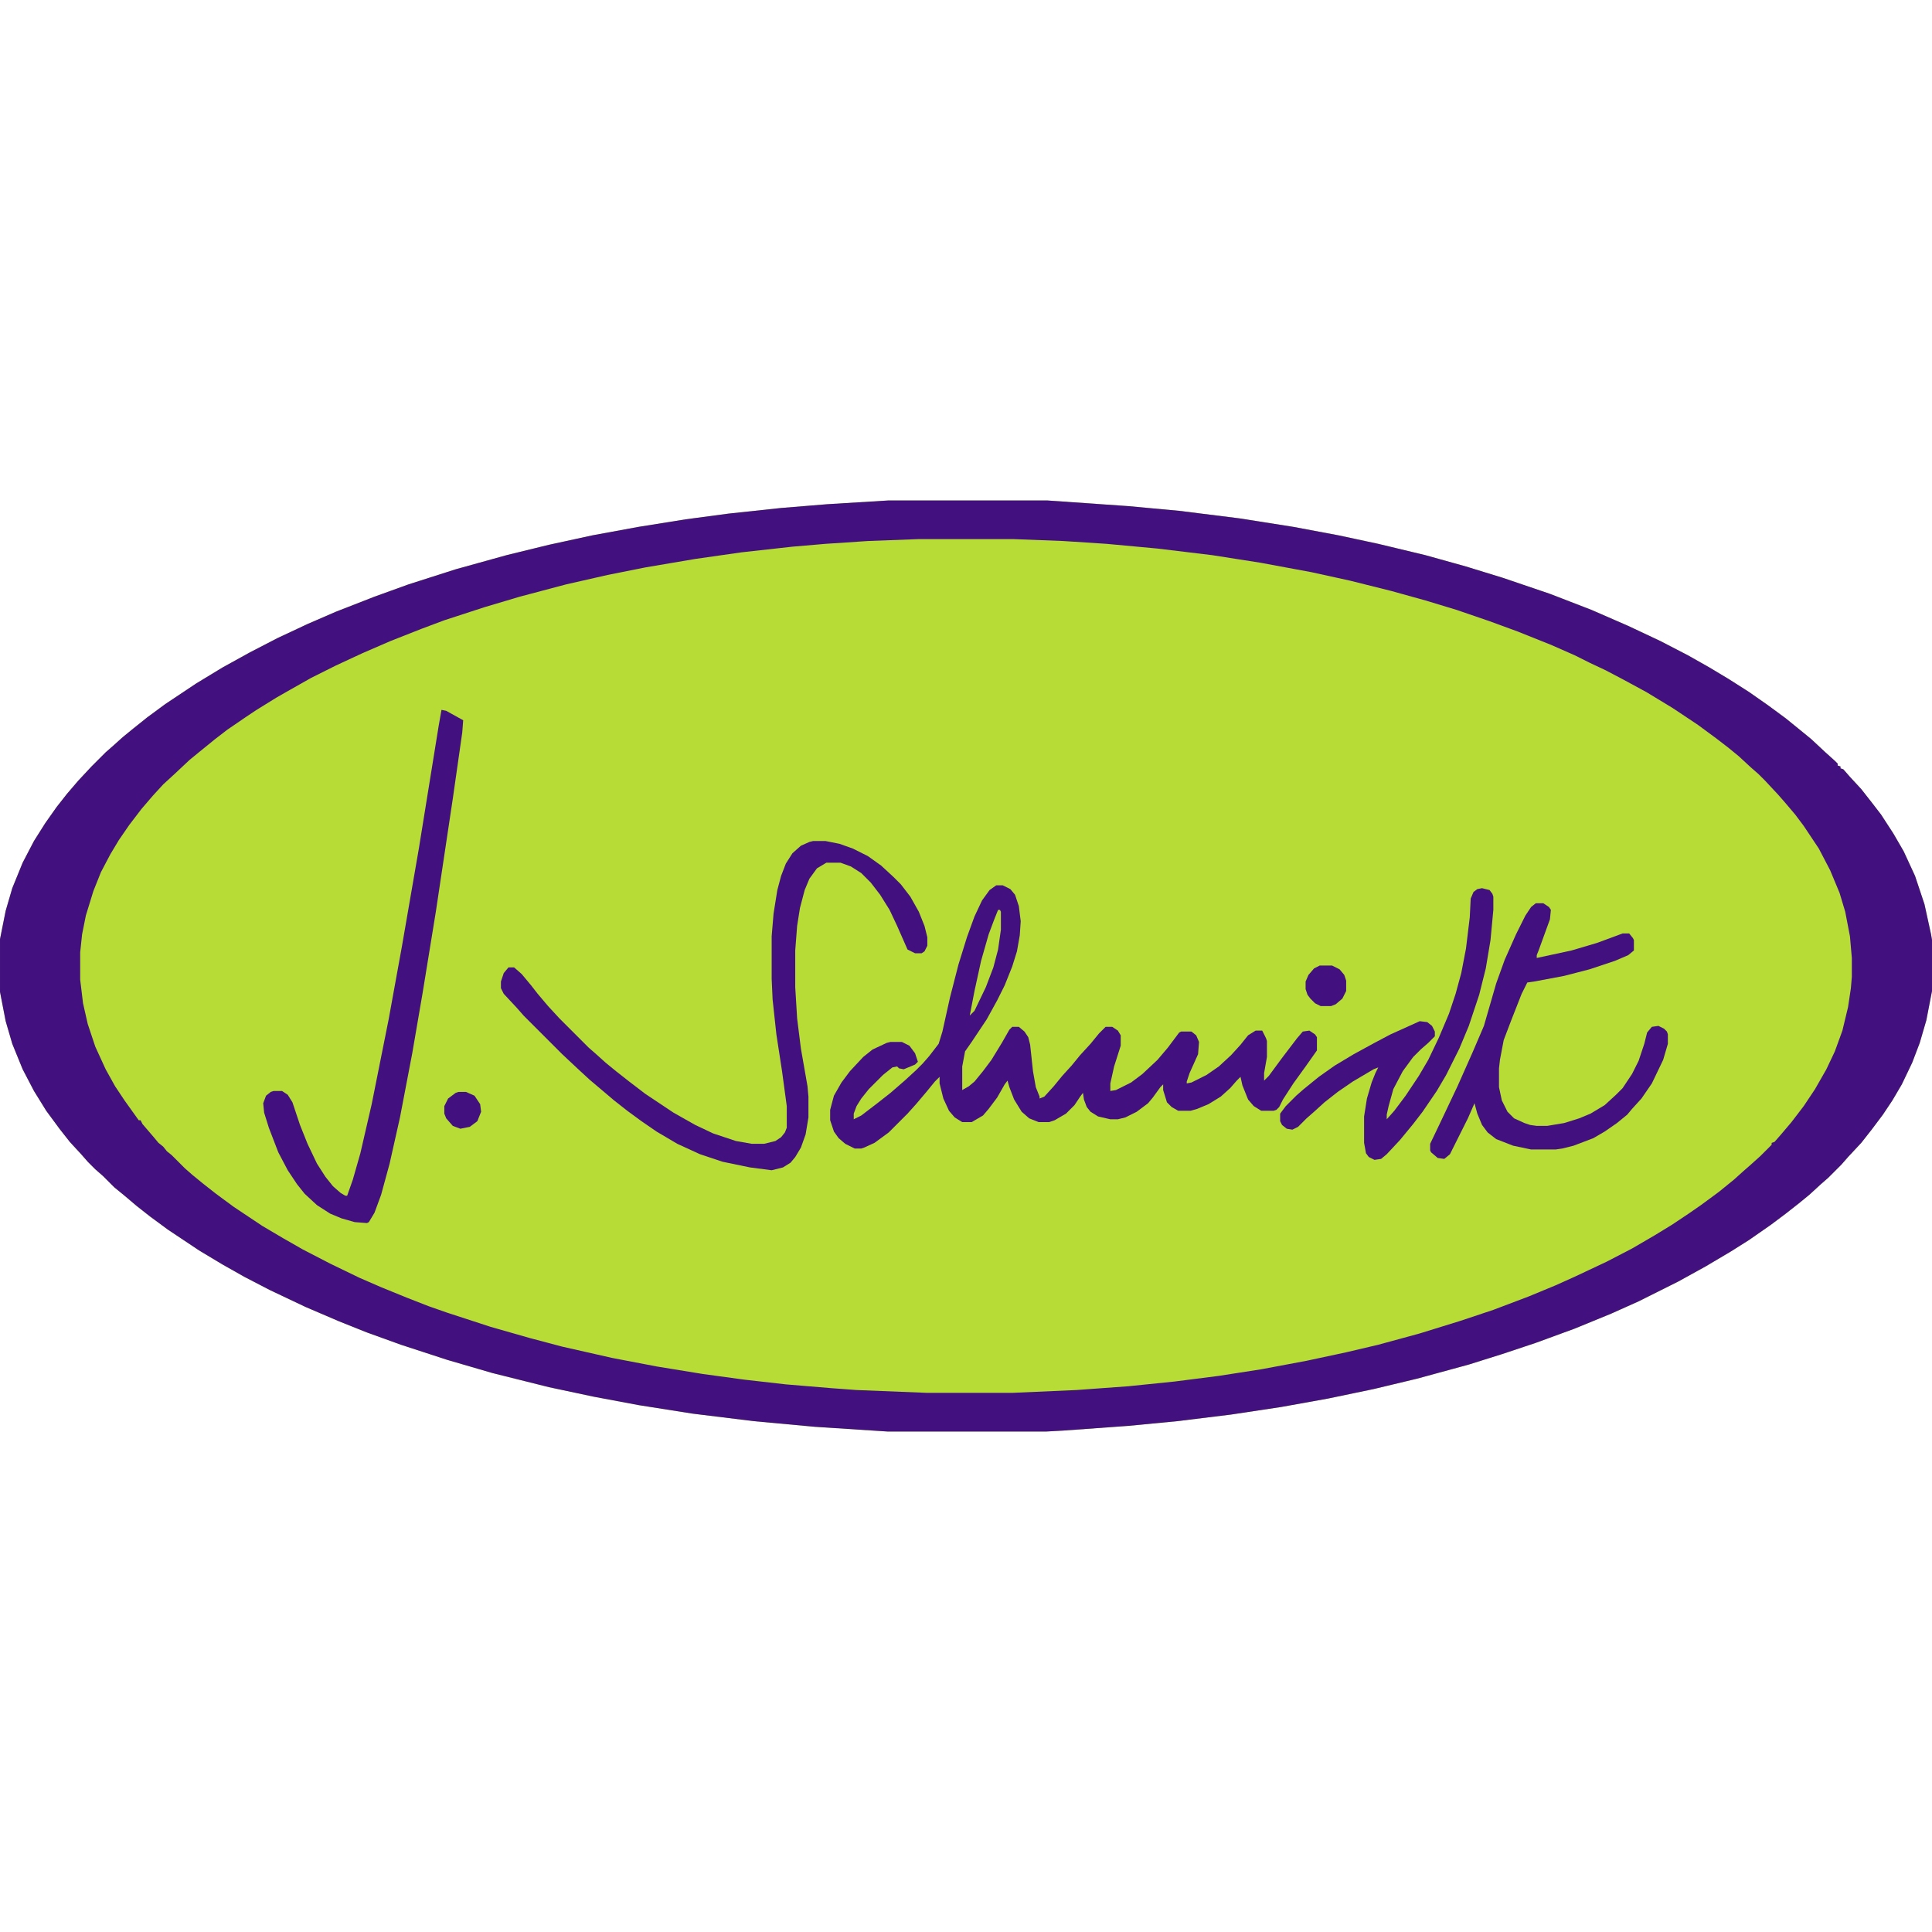<?xml version="1.0" encoding="UTF-8"?>
<svg version="1.1" viewBox="0 0 2048 987" width="1280" height="1280" xmlns="http://www.w3.org/2000/svg">
<path transform="translate(942)" d="m0 0h168l86 6 54 5 64 8 57 9 48 9 42 9 50 12 43 12 39 12 50 17 44 17 39 17 34 16 29 15 23 13 20 12 22 14 20 14 19 14 16 13 11 9 15 14 10 9 3 3v2l3 1v2l3 1 7 8 12 13 11 14 10 13 13 20 11 19 12 26 10 30 7 32 1 6v54l-6 31-7 24-8 21-11 23-10 17-10 15-12 16-11 14-14 15-7 8-14 14-8 7-12 11-11 9-14 11-16 12-23 16-19 12-27 16-29 16-42 21-29 13-39 16-41 15-36 12-35 11-55 15-46 11-48 10-50 9-53 8-57 7-52 5-69 5-18 1h-168l-77-5-65-6-65-8-57-9-48-9-47-10-60-15-48-14-49-16-36-13-30-12-35-15-38-18-27-14-23-13-25-15-33-22-19-14-14-11-13-11-11-9-12-12-8-7-8-8-7-8-12-13-11-14-14-19-13-21-12-23-11-27-7-24-6-31v-56l6-30 7-24 11-27 12-23 12-19 12-17 11-14 12-14 14-15 15-15 8-7 10-9 11-9 15-12 19-14 33-22 28-17 29-16 29-15 32-15 30-13 41-16 36-13 50-16 54-15 45-11 46-10 49-9 50-8 45-6 56-6 49-4z" fill="#B7DC36"/>
<path transform="translate(942)" d="m0 0h168l86 6 54 5 64 8 57 9 48 9 42 9 50 12 43 12 39 12 50 17 44 17 39 17 34 16 29 15 23 13 20 12 22 14 20 14 19 14 16 13 11 9 15 14 10 9 3 3v2l3 1v2l3 1 7 8 12 13 11 14 10 13 13 20 11 19 12 26 10 30 7 32 1 6v54l-6 31-7 24-8 21-11 23-10 17-10 15-12 16-11 14-14 15-7 8-14 14-8 7-12 11-11 9-14 11-16 12-23 16-19 12-27 16-29 16-42 21-29 13-39 16-41 15-36 12-35 11-55 15-46 11-48 10-50 9-53 8-57 7-52 5-69 5-18 1h-168l-77-5-65-6-65-8-57-9-48-9-47-10-60-15-48-14-49-16-36-13-30-12-35-15-38-18-27-14-23-13-25-15-33-22-19-14-14-11-13-11-11-9-12-12-8-7-8-8-7-8-12-13-11-14-14-19-13-21-12-23-11-27-7-24-6-31v-56l6-30 7-24 11-27 12-23 12-19 12-17 11-14 12-14 14-15 15-15 8-7 10-9 11-9 15-12 19-14 33-22 28-17 29-16 29-15 32-15 30-13 41-16 36-13 50-16 54-15 45-11 46-10 49-9 50-8 45-6 56-6 49-4zm31 41-53 2-45 3-35 3-54 6-49 7-53 9-40 8-44 10-49 13-37 11-43 14-24 9-33 13-30 13-28 13-26 13-23 13-14 8-21 13-12 8-19 13-13 10-16 13-11 9-16 15-12 11-11 12-12 14-13 17-11 16-9 15-10 19-8 20-8 26-4 20-2 19v29l3 25 5 22 8 24 11 24 10 18 10 15 15 21h2l2 4 12 14 5 6 5 4 4 5 5 4 14 14 8 7 11 9 14 11 19 14 30 20 22 13 21 12 29 15 31 15 23 10 27 11 23 9 20 7 46 15 42 12 34 9 53 12 47 9 49 8 44 6 44 5 48 4 27 2 75 3h90l68-3 55-4 49-5 47-6 45-7 48-9 42-9 34-8 44-12 42-13 36-12 37-14 29-12 20-9 34-16 27-14 24-14 18-11 18-12 13-9 19-14 16-13 10-9 8-7 10-9 12-12v-2l3-1 7-8 11-13 13-17 12-18 12-21 9-19 8-22 6-25 3-20 1-12v-20l-2-23-5-26-6-20-10-24-12-23-16-24-9-12-11-13-7-8-14-15-7-7-8-7-13-12-11-9-13-10-19-14-27-18-28-17-24-13-19-10-17-8-16-8-25-11-35-14-30-11-35-12-33-10-36-10-44-11-41-9-54-10-51-8-58-7-54-5-46-3-52-2z" fill="#431080"/>
<path transform="translate(1056,408)" d="m0 0h7l8 4 5 6 4 12 2 16-1 15-3 17-5 16-8 20-8 16-11 20-16 24-7 10-3 16v25l7-4 6-5 9-11 9-12 11-18 8-14 3-3h7l6 5 4 6 2 8 3 28 3 17 4 10v2l5-2 10-11 9-11 10-11 9-11 11-12 9-11 7-7h7l6 4 3 5v11l-7 22-4 18v8l6-1 16-8 12-9 16-15 11-13 12-16 2-1h11l5 4 3 7-1 13-9 20-3 9v2l5-1 16-8 13-9 13-12 10-11 8-10 8-5h7l4 8 1 3v17l-3 17v8l5-5 14-19 16-21 6-7 7-1 6 4 2 3v14l-12 17-13 18-11 17-4 8-3 3-3 1h-13l-8-5-6-7-6-15-2-9-4 4-7 8-10 9-13 8-12 5-7 2h-13l-7-4-5-5-4-13v-6l-3 3-8 11-5 6-12 9-12 6-8 2h-8l-13-3-8-5-4-5-3-8-1-7-3 4-6 9-9 9-12 7-6 2h-11l-10-4-8-7-8-13-5-13-2-7-3 4-8 14-9 12-6 7-12 7h-10l-8-5-6-7-6-13-4-16v-7l-5 5-9 11-11 13-9 10-20 20-15 11-11 5-3 1h-7l-10-5-7-6-5-7-4-12v-11l4-15 8-14 9-12 14-15 10-8 15-7 4-1h12l8 4 6 8 3 9-3 3-12 5-5-1-2-2-5 1-10 8-15 15-8 10-5 8-3 8v6l8-4 17-13 14-11 15-13 12-11 7-7 7-8 10-13 4-13 8-36 9-35 9-29 8-22 8-17 8-11z" fill="#431080"/>
<path transform="translate(862,361)" d="m0 0h13l15 3 14 5 16 8 14 10 13 12 8 8 10 13 9 16 6 15 3 12v9l-3 6-3 2h-7l-8-4-11-25-8-17-10-16-10-13-10-10-11-7-11-4h-15l-10 6-8 11-5 12-5 19-3 19-2 26v39l2 33 4 32 7 40 1 11v22l-3 18-5 14-6 10-5 6-8 5-12 3-23-3-29-6-24-8-24-11-22-13-16-11-15-11-14-11-26-22-13-12-16-15-41-41-7-8-14-15-3-6v-7l3-9 5-6h6l8 7 10 12 7 9 11 13 12 13 31 31 8 7 10 9 11 9 14 11 17 13 30 20 23 13 19 9 24 8 17 3h13l12-3 6-4 4-5 2-5v-23l-5-37-6-39-4-37-1-22v-45l2-24 4-25 4-15 5-13 7-11 9-8 9-4z" fill="#431080"/>
<path transform="translate(468,222)" d="m0 0 5 1 18 10-1 13-10 70-18 120-14 86-11 64-13 68-11 49-9 33-7 19-6 10-2 1-13-1-14-4-12-5-14-9-13-12-8-10-10-15-10-19-10-26-5-16-1-10 3-8 5-4 3-1h9l6 4 5 8 8 24 8 20 10 21 9 14 8 10 8 7 5 3h2l6-17 8-28 12-52 18-90 14-77 18-104 21-130z" fill="#431080"/>
<path transform="translate(1628,427)" d="m0 0h8l6 4 2 3-1 10-12 33-2 5v3l37-8 27-8 27-10h7l4 5 1 2v11l-6 5-14 6-27 9-27 7-32 6-7 1-6 12-11 28-8 21-4 21-1 9v20l3 14 6 12 7 7 11 5 6 2 7 1h11l18-3 16-5 12-5 15-9 12-11 7-7 10-15 7-14 6-18 3-12 5-6 7-1 6 3 3 3 1 3v10l-5 17-12 25-11 16-10 11-5 6-11 9-13 9-12 7-21 8-12 3-7 1h-26l-19-4-18-7-9-7-6-8-5-12-3-11-7 16-19 38-6 5-7-1-7-6-1-2v-7l11-23 18-38 16-36 12-28 13-45 9-25 12-27 10-20 6-9z" fill="#431080"/>
<path transform="translate(1571,411)" d="m0 0 8 2 3 4 1 3v14l-3 32-5 30-7 28-11 33-10 24-14 28-10 17-15 22-10 13-14 17-14 15-6 5-7 1-6-3-3-4-2-11v-28l3-19 5-17 4-10 3-6-5 2-22 13-16 11-14 11-11 10-8 7-9 9-6 3-6-1-5-4-2-4v-8l6-8 11-11 8-7 16-13 17-12 20-12 22-12 17-9 31-14 8 1 5 4 3 6v5l-7 7-8 7-8 8-11 15-10 19-5 18-2 9v5l8-9 12-16 14-21 10-17 11-23 11-26 7-21 6-22 5-26 4-33 1-20 3-7 4-3z" fill="#431080"/>
<path transform="translate(1399,493)" d="m0 0h13l8 4 5 6 2 6v11l-4 8-7 6-5 2h-11l-6-3-5-5-3-4-2-6v-8l3-7 6-7z" fill="#431080"/>
<path transform="translate(486,627)" d="m0 0h8l9 4 6 9 1 8-4 10-8 6-10 2-8-3-7-8-2-5v-8l4-8 8-6z" fill="#431080"/>
<path transform="translate(1058,434)" d="m0 0h2l1 2v19l-3 21-5 19-8 21-12 25-5 5 5-26 7-32 8-28 6-16z" fill="#B7DC36"/>
</svg>
